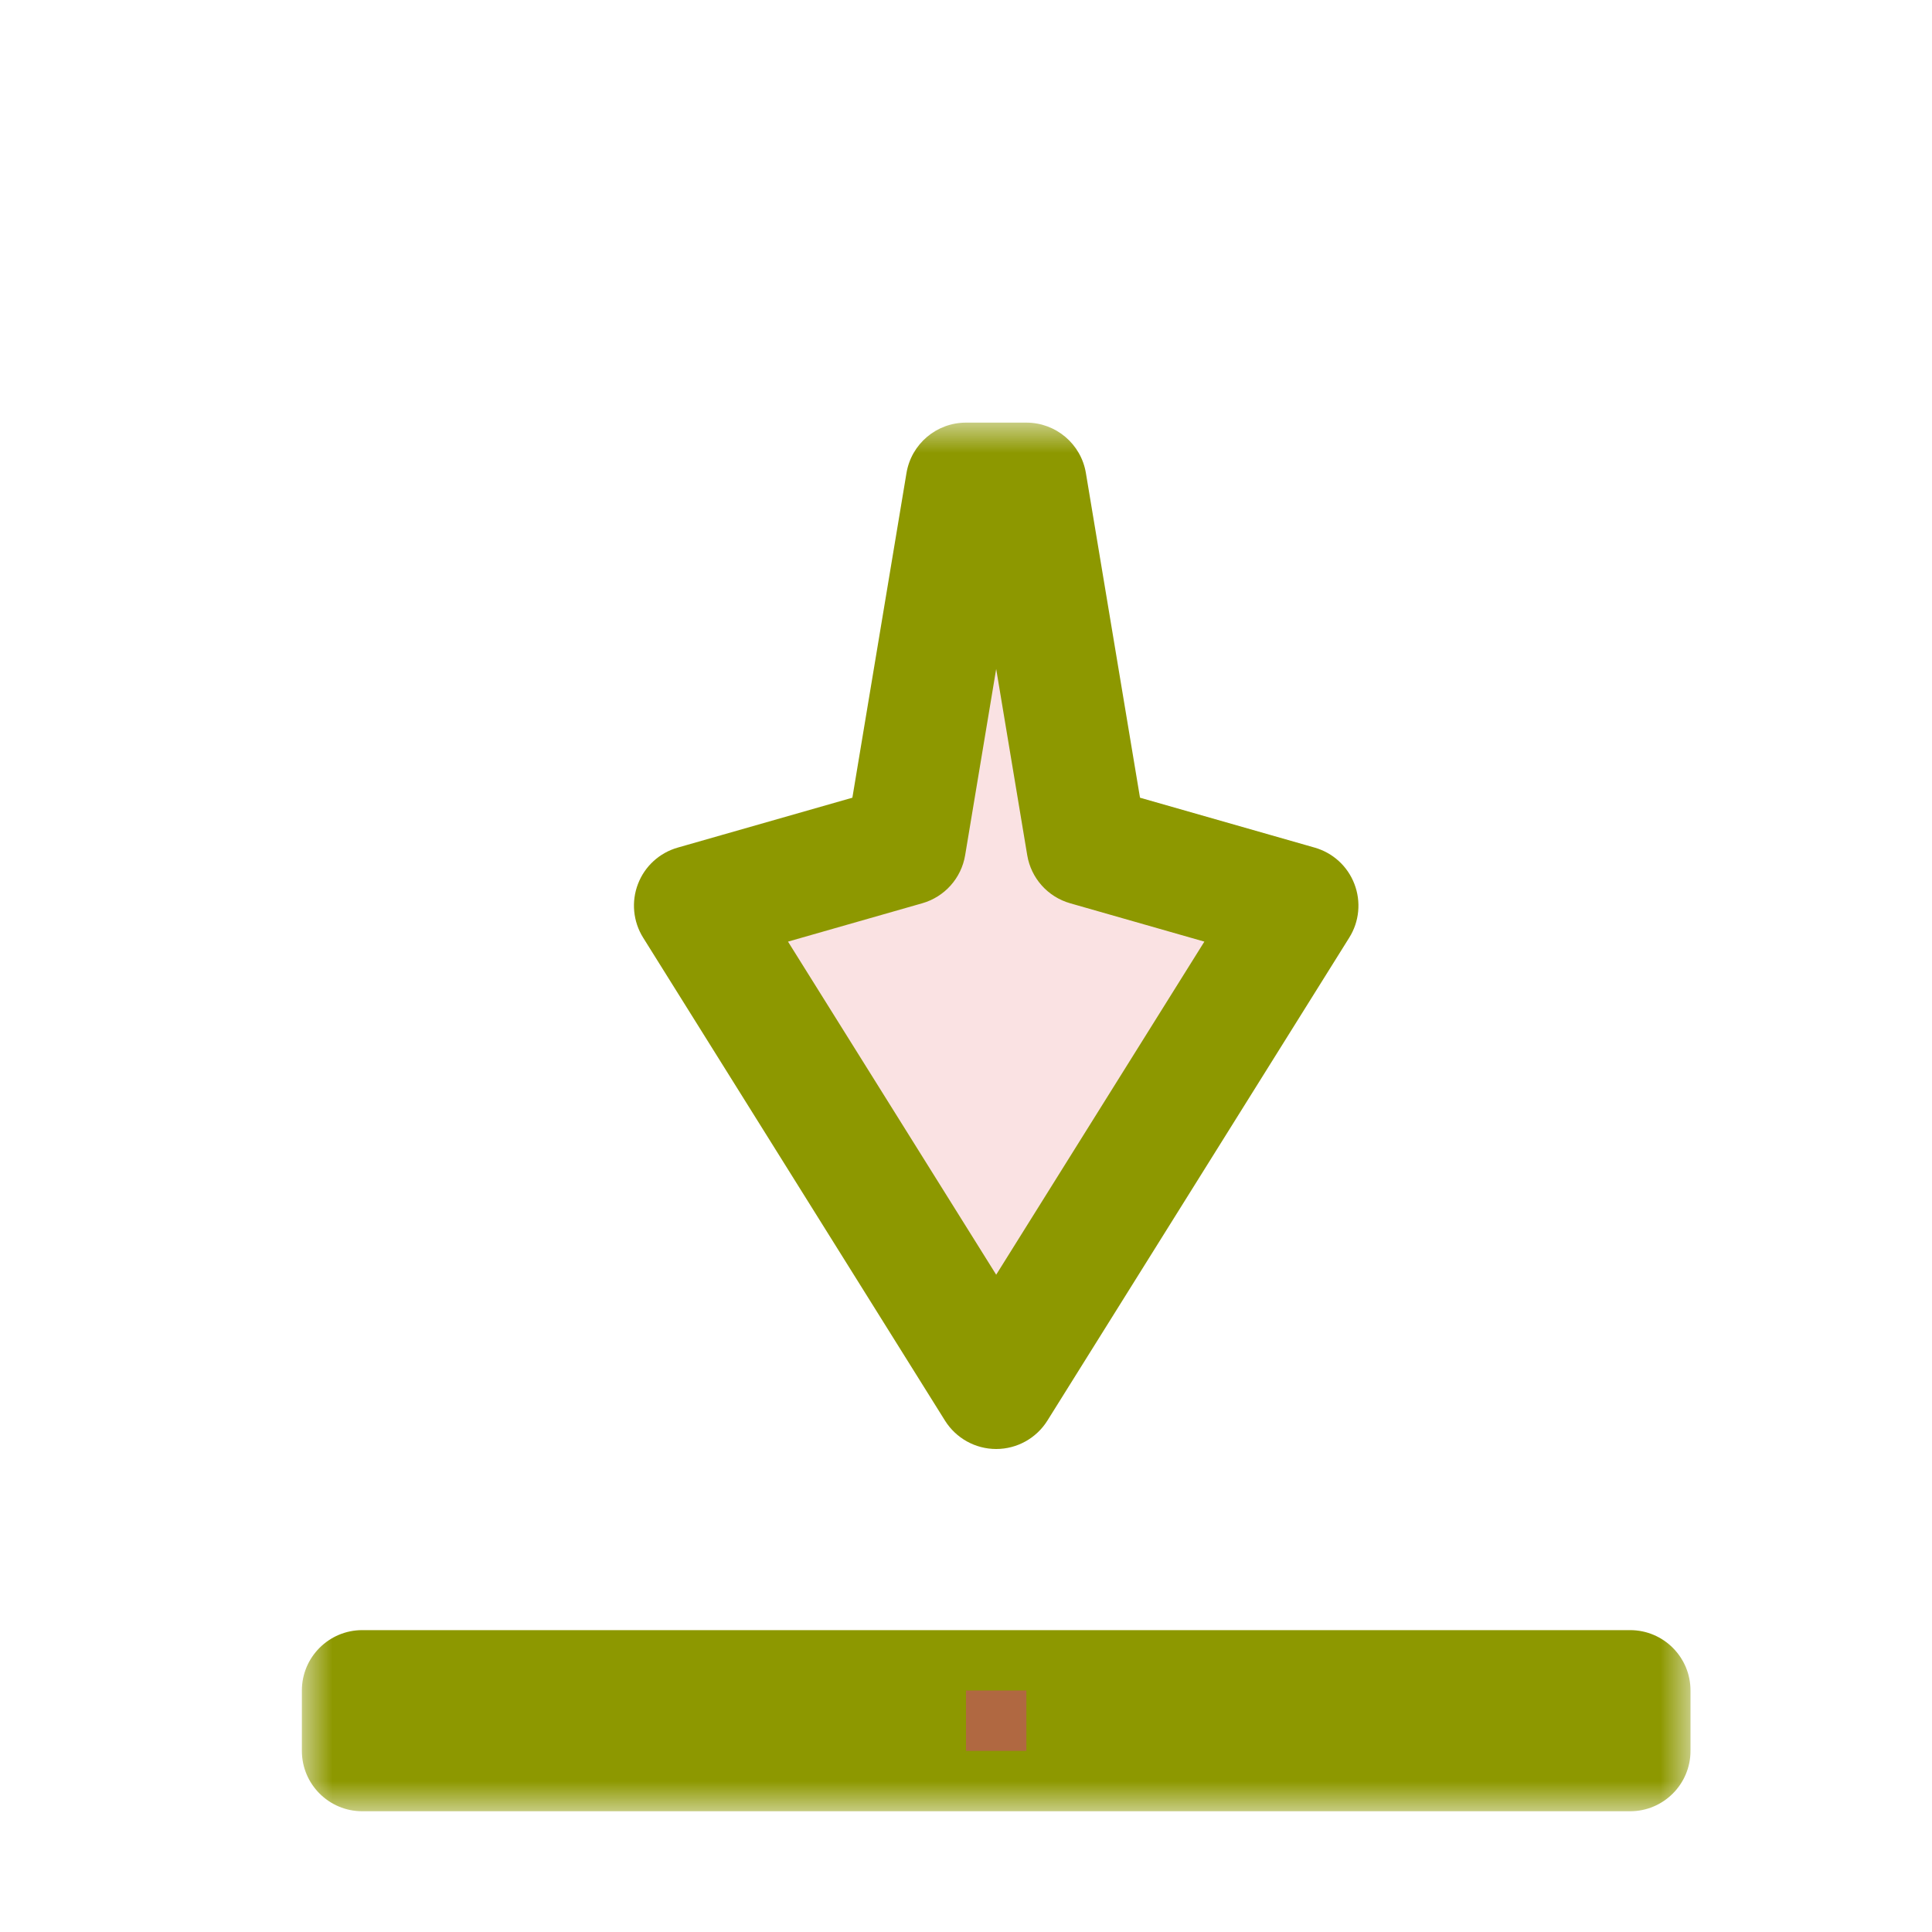 <svg width="32" height="32" viewBox="0 0 32 32" fill="none" xmlns="http://www.w3.org/2000/svg">
<g id="cursor=s-resize, variant=light, size=32">
<g id="Union">
<mask id="path-1-outside-1_2320_8809" maskUnits="userSpaceOnUse" x="5" y="7" width="23" height="23" fill="black">
<rect fill="white" x="5" y="7" width="23" height="23"/>
<path d="M27 28V29H6V28H27ZM17 8L18 14L21.5 15L16.5 23L11.5 15L15 14L16 8H17Z"/>
</mask>
<path d="M27 28V29H6V28H27ZM17 8L18 14L21.5 15L16.5 23L11.5 15L15 14L16 8H17Z" fill="#FAE2E3"/>
<path d="M27 28H28C28 27.448 27.552 27 27 27V28ZM27 29V30C27.552 30 28 29.552 28 29H27ZM6 29H5C5 29.552 5.448 30 6 30V29ZM6 28V27C5.448 27 5 27.448 5 28H6ZM17 8L17.986 7.836C17.906 7.353 17.489 7 17 7V8ZM18 14L17.014 14.164C17.077 14.545 17.354 14.855 17.725 14.961L18 14ZM21.5 15L22.348 15.53C22.515 15.264 22.546 14.934 22.433 14.641C22.321 14.348 22.077 14.125 21.775 14.039L21.5 15ZM16.5 23L15.652 23.53C15.835 23.822 16.155 24 16.5 24C16.845 24 17.165 23.822 17.348 23.53L16.5 23ZM11.5 15L11.225 14.039C10.923 14.125 10.679 14.348 10.567 14.641C10.454 14.934 10.486 15.264 10.652 15.53L11.5 15ZM15 14L15.275 14.961C15.646 14.855 15.923 14.545 15.986 14.164L15 14ZM16 8V7C15.511 7 15.094 7.353 15.014 7.836L16 8ZM27 28H26V29H27H28V28H27ZM27 29V28H6V29V30H27V29ZM6 29H7V28H6H5V29H6ZM6 28V29H27V28V27H6V28ZM17 8L16.014 8.164L17.014 14.164L18 14L18.986 13.836L17.986 7.836L17 8ZM18 14L17.725 14.961L21.225 15.961L21.5 15L21.775 14.039L18.275 13.039L18 14ZM21.5 15L20.652 14.47L15.652 22.47L16.5 23L17.348 23.53L22.348 15.53L21.5 15ZM16.5 23L17.348 22.47L12.348 14.47L11.5 15L10.652 15.53L15.652 23.53L16.5 23ZM11.5 15L11.775 15.961L15.275 14.961L15 14L14.725 13.039L11.225 14.039L11.5 15ZM15 14L15.986 14.164L16.986 8.164L16 8L15.014 7.836L14.014 13.836L15 14ZM16 8V9H17V8V7H16V8Z" fill="#8D9800" mask="url(#path-1-outside-1_2320_8809)"/>
</g>
<g id="hotspot" clip-path="url(#clip0_2320_8809)">
<rect id="center" opacity="0.5" x="16" y="28" width="1" height="1" fill="#D43982"/>
</g>
</g>
<defs>
<clipPath id="clip0_2320_8809">
<rect width="1" height="1" fill="white" transform="translate(16 28)"/>
</clipPath>
</defs>
</svg>
